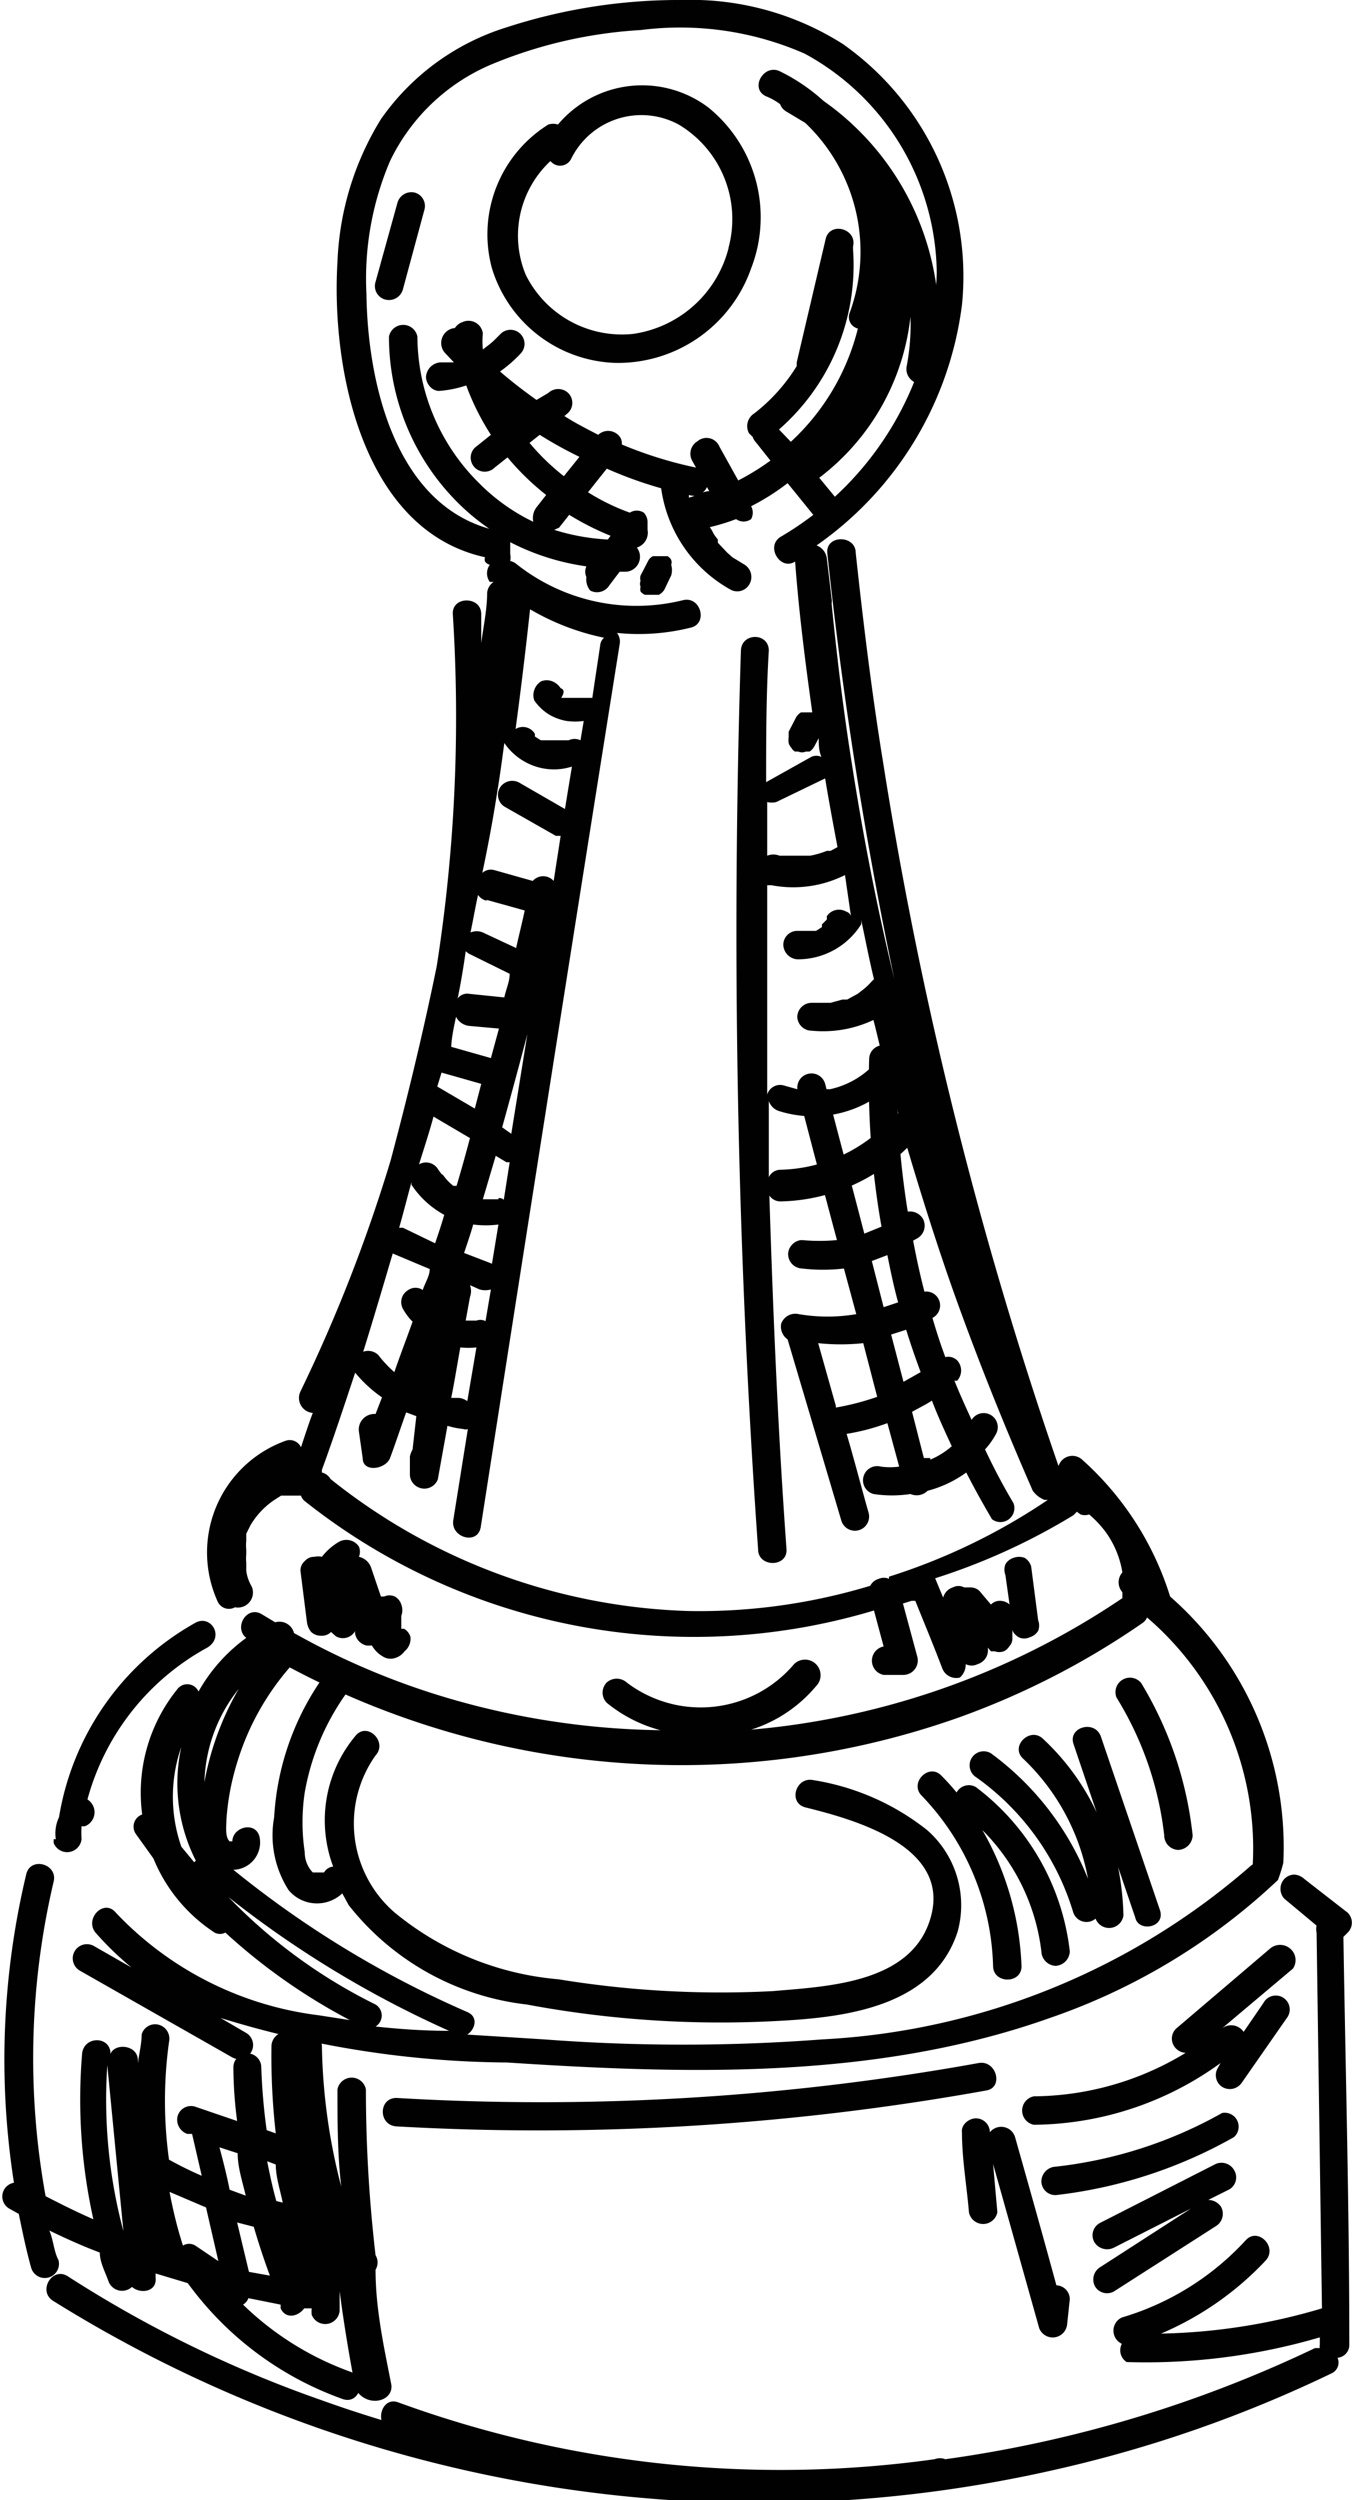 <svg xmlns="http://www.w3.org/2000/svg" viewBox="0 0 25.2 46.57"><title>xadrez-peca-6</title><g id="Camada_2" data-name="Camada 2"><g id="Camada_1-2" data-name="Camada 1"><path d="M13.2,2a2.05,2.05,0,0,0-2.8.32.29.29,0,0,0-.18,0A2.41,2.41,0,0,0,9.17,5a2.49,2.49,0,0,0,2.3,1.76A2.63,2.63,0,0,0,14,5,2.63,2.63,0,0,0,13.2,2Zm.38,2.62a2.15,2.15,0,0,1-1.78,1.6,2,2,0,0,1-2-1.1A1.9,1.9,0,0,1,10.26,3a.23.23,0,0,0,.39-.05,1.46,1.46,0,0,1,2-.63A2.05,2.05,0,0,1,13.58,4.61Z" style="fill:#010101"/><path d="M15,17.39Z" style="fill:#010101"/><path d="M8.2,24.39Z" style="fill:#010101"/><path d="M8.43,24.52h0S8.48,24.54,8.43,24.52Z" style="fill:#010101"/><polygon points="8.04 24.22 8.04 24.22 8.04 24.22 8.04 24.22" style="fill:#010101"/><path d="M9,22.31Z" style="fill:#010101"/><path d="M21.81,29.74a5.68,5.68,0,0,0-1.64-2.55.27.27,0,0,0-.44.12s0,0,0,0a76.65,76.65,0,0,1-3.27-13.11c-.21-1.29-.37-2.6-.51-3.9,0-.34-.56-.34-.53,0a79,79,0,0,0,1.25,7.94,0,0,0,0,1,0,0c-.32-1.32-.58-2.65-.79-4-.16-1-.28-2-.38-3a.25.25,0,0,0,0-.09l-.09-.76a.3.3,0,0,0-.19-.23,6.45,6.45,0,0,0,2.71-4.48A5.29,5.29,0,0,0,15.71.82a5.29,5.29,0,0,0-3-.82A10.39,10.39,0,0,0,9.44.51,4.47,4.47,0,0,0,7.1,2.22a5.45,5.45,0,0,0-.81,2.66c-.12,2,.47,5,2.75,5.5a.06.06,0,0,0,0,0,.14.14,0,0,0,0,.08.15.15,0,0,0,.09.06h0a.27.27,0,0,0,0,.32l.07,0a.28.28,0,0,0-.12.2c0,.31-.07.63-.11.94v-.54c0-.34-.55-.34-.53,0A30.07,30.07,0,0,1,8.14,18c-.25,1.22-.54,2.42-.86,3.62A29.28,29.28,0,0,1,5.6,25.92a.28.28,0,0,0,.23.4c-.08.21-.15.43-.22.64a.23.23,0,0,0-.29-.12,2.21,2.21,0,0,0-1.26,3,.23.23,0,0,0,.32.1.28.28,0,0,0,.31-.39.76.76,0,0,1-.1-.29v-.05h0s0-.07,0-.1a.86.86,0,0,1,0-.16v0s0-.05,0-.08a.85.85,0,0,1,0-.17l0-.08s0,0,0-.05l.08-.16a1.47,1.47,0,0,1,.43-.46l.14-.09.07,0,.06,0,.16,0h.08a.21.21,0,0,0,.08.11A11.67,11.67,0,0,0,16.29,30l.18.67h0a.27.27,0,0,0,0,.53l.37,0a.27.27,0,0,0,.26-.33l-.27-1,.16-.05.07,0c.17.42.34.83.5,1.25a.28.28,0,0,0,.33.18A.32.32,0,0,0,18,31a.25.25,0,0,0,.22,0,.27.27,0,0,0,.19-.31l.06.07,0,0,.07,0a.25.25,0,0,0,.17,0,.22.22,0,0,0,.1-.09.21.21,0,0,0,.06-.16l0-.33,0,.17c0,.06.07.12.12.15a.24.24,0,0,0,.2,0,.28.28,0,0,0,.16-.12.28.28,0,0,0,0-.2l-.13-1a.28.28,0,0,0-.12-.16.3.3,0,0,0-.21,0,.26.26,0,0,0-.15.12.28.28,0,0,0,0,.2l.09.64a.22.22,0,0,0,0-.08.27.27,0,0,0-.19-.08.23.23,0,0,0-.17.07l-.21-.25a.24.24,0,0,0-.18-.07l-.11,0a.22.22,0,0,0-.21,0,.27.27,0,0,0-.18.19l-.15-.36A11.82,11.82,0,0,0,20,28.23a.46.46,0,0,0,.07-.07l.07.05a.23.23,0,0,0,.16,0,2,2,0,0,1,.31.33,1.76,1.76,0,0,1,.31.75.28.28,0,0,0,0,.37s0,.07,0,.11A14.59,14.59,0,0,1,14,32.22a2.6,2.6,0,0,0,1.21-.81A.27.27,0,0,0,14.8,31a2.28,2.28,0,0,1-3.12.34.28.28,0,0,0-.37,0,.27.27,0,0,0,0,.38,2.64,2.64,0,0,0,1,.51,14.69,14.69,0,0,1-4-.61,13.83,13.83,0,0,1-2.83-1.2.28.28,0,0,0-.35-.2l-.25-.15c-.28-.17-.53.25-.29.44a3.13,3.13,0,0,0-.89,1,.23.23,0,0,0-.39-.05,3.07,3.07,0,0,0-.66,2.34.24.24,0,0,0-.12.36l.33.46A3,3,0,0,0,4,36a.21.21,0,0,0,.2,0,11,11,0,0,0,2.32,1.63l-.58-.09a6.26,6.26,0,0,1-3.78-1.91c-.22-.27-.59.11-.38.37a5.87,5.87,0,0,0,.67.65l-.7-.4a.26.26,0,0,0-.26.46l2.83,1.61a.26.26,0,0,0,.27-.45l-.48-.28a18.47,18.47,0,0,0,5.34.83c3.38.22,6.88.32,10.12-.83a11.74,11.74,0,0,0,4.25-2.57,3,3,0,0,0,.1-.32A6.2,6.2,0,0,0,21.81,29.74Zm-5.07-9-.08.05a2.88,2.88,0,0,1-2.11,1,.24.24,0,0,0-.22.14l0-1.42a.3.3,0,0,0,.17.18,2.12,2.12,0,0,0,2.13-.49Zm-.88-3.68a.14.14,0,0,0-.09-.08.27.27,0,0,0-.36.09.21.21,0,0,1,0,.06h0l-.09.09,0,.05h0l-.11.07,0,0h0l-.13,0-.06,0h-.16a.26.26,0,0,0-.26.26.28.28,0,0,0,.26.27,1.39,1.39,0,0,0,1.19-.65.32.32,0,0,0,0-.09c.08.37.15.74.24,1.11l-.05.05a1.14,1.14,0,0,1-.16.15l0,0h0l-.09.07-.2.11-.09,0h0l0,0-.22.06-.11,0h0l-.24,0a.27.27,0,0,0-.27.26.27.27,0,0,0,.27.26A2.2,2.2,0,0,0,16.28,19c.07.27.13.54.2.81a.23.23,0,0,0-.24.07,1.6,1.6,0,0,1-.77.41l-.1,0h-.51l-.25-.07a.25.25,0,0,0-.31.17c0-1.3,0-2.6,0-3.9l.08,0a2.15,2.15,0,0,0,1.37-.19Zm-.48-2.56h0c.07.43.15.85.23,1.28l-.13.07-.07,0h0a1.58,1.58,0,0,1-.31.09h-.57a.31.31,0,0,0-.23,0c0-.32,0-.64,0-1a.34.34,0,0,0,.17,0Zm-6.11.24c.05-.3.09-.6.13-.9a1.13,1.13,0,0,0,.59.44,1.1,1.1,0,0,0,.67,0l-.13.79-.85-.49a.27.27,0,0,0-.36.09.26.26,0,0,0,.09.36l.95.54.09,0-.13.84a.26.26,0,0,0-.39,0l-.71-.2a.24.24,0,0,0-.23.05C9.09,15.79,9.19,15.26,9.27,14.74Zm1.18-1.92,0,0h0l0,0s-.07-.08,0,0a.33.33,0,0,0-.16-.13.28.28,0,0,0-.2,0,.29.29,0,0,0-.13.16.28.28,0,0,0,0,.2.94.94,0,0,0,.29.27,1,1,0,0,0,.31.11,1.15,1.15,0,0,0,.32,0l-.06.36a.25.25,0,0,0-.22,0h0l-.07,0H10.2l-.07,0-.05,0h0l-.11-.07h0s0,0,0-.05l0,0,0,0,0,0a.26.26,0,0,0-.36-.09h0c.1-.74.19-1.49.27-2.23a4.54,4.54,0,0,0,1.38.53.2.2,0,0,0-.07.12l-.15,1,0,0h0l-.1,0H10.6l-.08,0-.06,0C10.55,12.86,10.48,12.83,10.45,12.82ZM7.51,24.38a1.08,1.08,0,0,0,.18.24c-.11.31-.23.62-.34.94a2.27,2.27,0,0,1-.3-.32.27.27,0,0,0-.28-.06c.19-.61.37-1.22.55-1.83l.69.29c0,.13-.09.26-.13.39a.24.24,0,0,0-.27,0A.26.26,0,0,0,7.51,24.38Zm0-1.51-.07,0c.08-.28.15-.56.23-.85l0,.05a1.72,1.72,0,0,0,.61.56c-.05.18-.11.35-.17.53Zm.72-1,0,0h0l-.06-.08a.26.26,0,0,0-.36-.1s0,0,0,0c.09-.29.19-.59.27-.89l.68.4c-.08.3-.16.59-.25.89l-.06,0h0l0,0A.93.93,0,0,1,8.26,21.89Zm0-1.89h0l.74.21-.12.46-.7-.41Zm.83-3.22.72.2c-.05.24-.11.47-.16.7L9,17.37a.3.3,0,0,0-.23,0c.05-.24.09-.47.14-.7A.26.26,0,0,0,9.08,16.78Zm-.33,1,.77.38c0,.15-.07.29-.1.44l-.68-.07a.22.22,0,0,0-.19.09c.06-.29.11-.59.15-.88ZM8.5,18.94a.31.31,0,0,0,.24.17l.56.05-.15.55-.74-.21h0C8.42,19.31,8.46,19.13,8.5,18.94Zm.08,6.16a1.53,1.53,0,0,0,.3,0h0l-.17,1a.34.34,0,0,0-.15-.06H8.53l-.12,0h0C8.47,25.75,8.52,25.43,8.58,25.1Zm.3-.5h-.2l.08-.44a.32.32,0,0,0,0-.22l.18.08a.39.39,0,0,0,.21,0l-.1.59A.21.21,0,0,0,8.88,24.6Zm-.23-1.26c.06-.18.12-.35.17-.53a1.83,1.83,0,0,0,.47,0h0l-.12.73a0,0,0,0,0,0,0Zm.64-1H9l.24-.81.2.12.06,0-.11.7A.11.11,0,0,0,9.29,22.32ZM9.36,21c.16-.58.32-1.16.47-1.74h0l-.3,1.86Zm7.21,8.41a.24.24,0,0,0-.19,0,.26.26,0,0,0-.16.13,11,11,0,0,1-3.38.47,11.21,11.21,0,0,1-6.68-2.46A.25.25,0,0,0,6,27.43s0,0,0-.05H6c.22-.6.42-1.21.62-1.81l0,0a2.42,2.42,0,0,0,.5.46l-.12.31a.29.29,0,0,0-.31.33l.07.49c0,.28.43.21.51,0s.2-.57.3-.85l.19.07L7.69,27a.5.5,0,0,0-.05.13l0,.35a.27.27,0,0,0,.52.08l.18-1a1.59,1.59,0,0,0,.3.06.11.11,0,0,0,.08,0l-.27,1.69c-.06.33.45.48.51.14Q10.24,20.23,11.55,12a.26.26,0,0,0-.05-.21,4,4,0,0,0,1.38-.1c.32-.08.18-.59-.15-.51a3.6,3.6,0,0,1-3.1-.67.27.27,0,0,0-.12-.06.33.33,0,0,0,0-.13V10.1a4.44,4.44,0,0,0,1.42.45l0,0a.24.24,0,0,0,0,.2A.33.33,0,0,0,11,11a.27.27,0,0,0,.36-.1l.19-.25h.13a.28.28,0,0,0,.19-.45h0a.29.29,0,0,0,.2-.33V9.71A.26.26,0,0,0,12,9.55a.24.24,0,0,0-.26,0,4,4,0,0,1-.78-.38l.35-.44a7.56,7.56,0,0,0,1.57.5c.33.06.47-.45.14-.51a7.65,7.65,0,0,1-1.43-.44.21.21,0,0,0-.07-.18.27.27,0,0,0-.37,0c-.21-.11-.43-.22-.63-.35l.07-.06a.26.26,0,0,0,0-.37.27.27,0,0,0-.37,0L10,7.45c-.24-.17-.46-.34-.68-.53a2.43,2.43,0,0,0,.38-.33.26.26,0,1,0-.37-.37l-.13.13-.07.06,0,0L9,6.51A1.63,1.63,0,0,1,9,6.21.27.27,0,0,0,8.62,6a.26.26,0,0,0-.14.11.28.28,0,0,0-.19.46l.17.18-.11,0-.08,0H8.21a.29.29,0,0,0-.27.27c0,.13.12.28.27.26a2.05,2.05,0,0,0,.48-.1,4.65,4.65,0,0,0,.46.92l-.3.24a.26.26,0,1,0,.37.37l.24-.19a4.77,4.77,0,0,0,.72.7L10,9.45a.33.33,0,0,0-.06.27A3.64,3.64,0,0,1,8.93,9,3.86,3.86,0,0,1,7.78,6.27a.27.27,0,0,0-.53,0A4.36,4.36,0,0,0,8.56,9.39a4.15,4.15,0,0,0,.56.46h0c-1.77-.5-2.27-2.75-2.29-4.38A5.58,5.58,0,0,1,7.27,3a3.69,3.69,0,0,1,1.89-1.8A8.52,8.52,0,0,1,11.94.56,5.78,5.78,0,0,1,15,1a4.7,4.7,0,0,1,2.46,4.08A5.88,5.88,0,0,1,14.55,10c-.29.18,0,.64.27.46l0,0c.07.94.19,1.88.32,2.81l0,0H15l-.07,0a.26.26,0,0,0-.09.09l-.14.27,0,.1a.41.41,0,0,0,0,.11.2.2,0,0,0,.05.09.16.16,0,0,0,.07.07l.06,0a.17.17,0,0,0,.14,0l.07,0a.28.28,0,0,0,.09-.1l.08-.15c0,.11,0,.23.05.35a.22.22,0,0,0-.19,0l-.84.47c0-.82,0-1.63.05-2.45,0-.34-.51-.34-.52,0a164,164,0,0,0,.32,16.74c0,.34.55.34.53,0-.16-2.2-.25-4.39-.32-6.59a.25.25,0,0,0,.21.11,3.46,3.46,0,0,0,2.36-1c.27.91.56,1.83.88,2.73.44,1.23.93,2.45,1.46,3.66a.49.49,0,0,0,.22.17l.06,0A11.43,11.43,0,0,1,16.57,29.37ZM10.42,9.83l.19-.24a5.05,5.05,0,0,0,.77.39l-.05.07a4,4,0,0,1-1-.18ZM9.87,8.25l.19-.15a7.68,7.68,0,0,0,.74.41l-.29.36A4.16,4.16,0,0,1,9.87,8.25ZM3.62,34.69l-.24-.29a2.82,2.82,0,0,1,0-1.86,3.18,3.18,0,0,0,.27,2.12A0,0,0,0,0,3.62,34.69Zm.19-1.49a2.91,2.91,0,0,1,.64-1.74A5.36,5.36,0,0,0,3.81,33.2ZM7,37.75a.24.24,0,0,0,0-.41,9.87,9.87,0,0,1-2.74-2,19.34,19.34,0,0,0,4.11,2.49C7.92,37.83,7.47,37.8,7,37.75Zm16.32-3a13.17,13.17,0,0,1-8,3.24,34.32,34.32,0,0,1-5.17,0l-1.44-.09c.15-.1.21-.33,0-.42a18.82,18.82,0,0,1-4.36-2.65.51.51,0,0,0,.49-.6c-.06-.31-.5-.21-.51.07h0l-.05,0c-.09-.08-.06-.29-.06-.4a4.63,4.63,0,0,1,.18-1,4.85,4.85,0,0,1,1-1.84,15.53,15.53,0,0,0,12.48.93,14.77,14.77,0,0,0,3.42-1.76.25.25,0,0,0,.08-.1A5.67,5.67,0,0,1,23.35,34.73Z" style="fill:#010101"/><path d="M18.89,28c-.19-.32-.36-.64-.53-1a1.42,1.42,0,0,0,.2-.28.26.26,0,0,0-.45-.27h0c-.11-.24-.22-.48-.32-.73l.05,0a.28.28,0,0,0,0-.38.24.24,0,0,0-.22-.06c-.09-.24-.17-.49-.24-.73h0a.26.26,0,0,0-.15-.49c-.08-.31-.15-.63-.21-.95l.09-.05a.27.27,0,0,0,.09-.36.28.28,0,0,0-.28-.13,15.83,15.83,0,0,1-.2-2.84.26.26,0,0,0-.52,0,15.51,15.51,0,0,0,.23,3.12l-.32.13c-.24-.93-.49-1.86-.73-2.79a.26.26,0,0,0-.51.14c.24.92.48,1.84.73,2.77a3.52,3.52,0,0,1-.65,0c-.14,0-.26.13-.26.26a.27.27,0,0,0,.26.27,3.39,3.39,0,0,0,.78,0l.23.85a3.2,3.2,0,0,1-1.07,0,.28.28,0,0,0-.33.18.29.29,0,0,0,.12.29l1,3.37a.26.26,0,0,0,.51-.14c-.14-.49-.27-1-.41-1.47a4.05,4.05,0,0,0,.76-.2l.22.81a1.28,1.28,0,0,1-.34,0,.26.26,0,0,0-.14.51,2.28,2.28,0,0,0,.69,0,.29.29,0,0,0,.32-.06,2.16,2.16,0,0,0,.72-.34q.22.43.48.87A.26.26,0,0,0,18.89,28Zm-3.31-1.81-.33-1.17a3.94,3.94,0,0,0,.84,0l.26,1A4.87,4.87,0,0,1,15.58,26.22Zm.89-1.84-.22-.86.29-.11c.06.3.12.59.2.88Zm.37,1.39-.23-.88.28-.09c.08.26.17.52.27.79Zm.5,1.42-.12,0L17,26.3c.12-.07.25-.13.37-.21.11.29.24.57.37.85A1.47,1.47,0,0,1,17.34,27.19Z" style="fill:#010101"/><path d="M15.35,1.88a3.5,3.5,0,0,0-.81-.55c-.3-.15-.57.31-.27.46a1.17,1.17,0,0,1,.27.15.27.27,0,0,0,.12.14l.35.21a3.31,3.31,0,0,1,.83,3.53.22.22,0,0,0,.15.3,4.27,4.27,0,0,1-1.25,2.11L14.52,8A4.06,4.06,0,0,0,15.9,4.65l0-.06h0c.08-.33-.43-.47-.51-.14l-.54,2.3v.07a3.31,3.31,0,0,1-.79.88.28.28,0,0,0-.1.37l.07.07a.27.27,0,0,0,.06.1l.27.34a4.6,4.6,0,0,1-.6.37l-.35-.63A.26.26,0,0,0,13,8.22a.27.27,0,0,0-.1.36l.32.57c-.12,0-.25.09-.38.12l0-.08a.5.5,0,0,0,0-.12h0s0-.06,0-.09a.27.27,0,0,0-.53,0,2.56,2.56,0,0,0,1.3,2,.26.26,0,0,0,.36-.1.27.27,0,0,0-.09-.36l-.23-.14,0,0,0,0-.1-.09-.17-.18,0-.06v0a1,1,0,0,1-.08-.11.75.75,0,0,0-.07-.12,4,4,0,0,0,.49-.15.24.24,0,0,0,.28,0A.25.25,0,0,0,14,9.43,4.22,4.22,0,0,0,14.68,9l.6.74a.28.28,0,0,0,.37,0,.29.29,0,0,0,0-.38l-.38-.46a4.36,4.36,0,0,0,1.7-3,4.08,4.08,0,0,1-.07.92c-.06.34.45.48.51.15A5.06,5.06,0,0,0,15.35,1.88Z" style="fill:#010101"/><path d="M12.51,10.52a.13.13,0,0,0,0-.09.16.16,0,0,0-.07-.07l-.06,0h-.15l-.06,0a.2.2,0,0,0-.09.09l-.14.27a.17.17,0,0,0,0,.1.14.14,0,0,0,0,.11.18.18,0,0,0,0,.09.24.24,0,0,0,.08.06l.06,0h.14l.06,0a.28.28,0,0,0,.1-.09l.13-.27a.35.35,0,0,0,0-.2Z" style="fill:#010101"/><path d="M7.74,3.59a.27.27,0,0,0-.33.18L7,5.25a.26.26,0,0,0,.18.33.27.27,0,0,0,.33-.19l.4-1.48A.26.26,0,0,0,7.74,3.59Z" style="fill:#010101"/><path d="M7.65,30.49a.26.26,0,0,0-.12-.15l0,0-.05,0,0-.07,0-.07v-.07l0-.09,0,.06h0a.3.3,0,0,0,0-.21.26.26,0,0,0-.12-.15.24.24,0,0,0-.2,0l-.06,0-.18-.53A.31.31,0,0,0,6.69,29a.25.25,0,0,0,0-.19.28.28,0,0,0-.37-.09A1.1,1.1,0,0,0,6,29a.33.33,0,0,0-.14,0,.23.23,0,0,0-.18.08.23.23,0,0,0-.08.18l.12.95a.36.36,0,0,0,.08.19.26.26,0,0,0,.19.07.23.23,0,0,0,.18-.07s0,0,0,0l.09.08a.26.26,0,0,0,.36-.1h0a.14.14,0,0,0,0,.06.28.28,0,0,0,.2.21.4.4,0,0,0,.11,0,.56.56,0,0,0,.25.23.28.28,0,0,0,.2,0,.33.33,0,0,0,.16-.12A.3.3,0,0,0,7.65,30.49Z" style="fill:#010101"/><polygon points="6.4 29.62 6.4 29.61 6.4 29.62 6.4 29.62" style="fill:#010101"/><path d="M17.28,34.09a4.56,4.56,0,0,0-2.12-.93c-.33-.07-.48.43-.14.51.93.23,2.66.72,2.34,2S15.42,37,14.41,37.09a18.74,18.74,0,0,1-4-.22,5.54,5.54,0,0,1-3.05-1.24A2.19,2.19,0,0,1,7,32.7c.23-.25-.15-.63-.37-.37a2.45,2.45,0,0,0-.42,2.44.22.22,0,0,0-.17.11s-.16,0-.21,0a.54.54,0,0,1-.15-.38,3.76,3.76,0,0,1,0-1.11,4.51,4.51,0,0,1,.89-2,.28.28,0,0,0,0-.37.27.27,0,0,0-.38,0,5,5,0,0,0-1.08,2.83,1.89,1.89,0,0,0,.27,1.36.69.69,0,0,0,1,.06l.12.22a4.94,4.94,0,0,0,3.32,1.85,19.65,19.65,0,0,0,4.78.3c1.23-.07,2.81-.29,3.25-1.66A1.86,1.86,0,0,0,17.28,34.09Z" style="fill:#010101"/><path d="M18.19,33.29a.26.26,0,0,0-.36.1h0a4.12,4.12,0,0,0-.28-.31c-.23-.25-.61.13-.37.37a4.76,4.76,0,0,1,1.33,3.17c0,.34.54.34.53,0a5.49,5.49,0,0,0-.73-2.53,3.84,3.84,0,0,1,1.1,2.26.28.28,0,0,0,.26.27.28.28,0,0,0,.27-.27A4.46,4.46,0,0,0,18.19,33.29Z" style="fill:#010101"/><path d="M21.62,35.58l-1.1-3.23c-.11-.32-.62-.18-.51.14l.43,1.27a4.45,4.45,0,0,0-1-1.37c-.24-.23-.62.14-.37.37A4.1,4.1,0,0,1,20.28,35a5.35,5.35,0,0,0-1.81-2.34.26.26,0,1,0-.27.45A4.78,4.78,0,0,1,20,35.61a.26.26,0,0,0,.42.13.27.27,0,0,0,.52-.06,5.28,5.28,0,0,0-.1-.9l.32.94C21.22,36,21.73,35.91,21.62,35.58Z" style="fill:#010101"/><path d="M21.27,31.35a.27.27,0,0,0-.46.27,6.21,6.21,0,0,1,.89,2.57.27.27,0,0,0,.26.27.28.28,0,0,0,.27-.27A6.9,6.9,0,0,0,21.27,31.35Z" style="fill:#010101"/><path d="M24.05,36.3a.29.29,0,0,0-.38,0l-1.75,1.49a.26.26,0,0,0,0,.37.27.27,0,0,0,.18.08,5.51,5.51,0,0,1-2.83.81.27.27,0,0,0,0,.53,6,6,0,0,0,3.48-1.15l-.05.09a.26.26,0,0,0,.09.36.27.27,0,0,0,.36-.09L24,37.57a.26.26,0,1,0-.45-.26l-.37.54a.28.28,0,0,0-.41-.06h0l1.33-1.12A.28.28,0,0,0,24.05,36.3Z" style="fill:#010101"/><path d="M7.29,44.4C7.15,43.69,7,43,7,42.28a.26.26,0,0,0,0-.27,26.68,26.68,0,0,1-.18-3.09.27.27,0,0,0-.53,0c0,.6,0,1.21.07,1.81a11,11,0,0,1-.36-2.62.27.27,0,0,0-.47-.17.27.27,0,0,0-.47.17,12.71,12.71,0,0,0,.08,1.63l-.17-.06a11.54,11.54,0,0,1-.1-1.17.26.26,0,0,0-.52,0,7.77,7.77,0,0,0,.07,1l-.79-.27a.26.26,0,0,0-.32.18.28.28,0,0,0,.18.33l.09,0,.18.78c-.21-.09-.41-.19-.61-.3a8,8,0,0,1,0-2.19.27.27,0,0,0-.18-.32.26.26,0,0,0-.33.18c0,.18-.05.36-.07.54v-.06c0-.29-.43-.33-.51-.12v0c0-.34-.5-.34-.53,0a10.28,10.28,0,0,0,.21,3.08c-.3-.13-.6-.28-.89-.43A14.37,14.37,0,0,1,1,35.05c.08-.33-.43-.47-.51-.14a14.85,14.85,0,0,0-.23,5.75.26.26,0,0,0-.09.48l.18.1c.07.34.14.68.23,1a.26.26,0,0,0,.51-.14C1,41.93,1,41.74.92,41.55c.31.15.62.29.94.41,0,.18.1.36.16.53a.27.27,0,0,0,.44.11c.16.14.47.09.44-.17v-.08l.6.18a6.1,6.1,0,0,0,2.89,2.16c.32.11.46-.4.14-.51a5.59,5.59,0,0,1-2-1.25.23.23,0,0,0,.1-.12l.6.12h0s0,0,0,.07c.1.21.33.15.44,0l.14,0a.56.56,0,0,0,0,.12.27.27,0,0,0,.52-.07l0-.37,0,0q.12.91.3,1.83C6.85,44.87,7.36,44.73,7.29,44.4ZM2,38.47l.3,3.09A9.48,9.48,0,0,1,2,38.47Zm1.64,3.36a.22.22,0,0,0-.23,0c-.1-.31-.18-.63-.25-1l.68.29.23,1ZM4.09,40l.34.11c0,.27.09.53.15.79l-.3-.11C4.22,40.49,4.15,40.22,4.09,40Zm.55,2.32-.22-.92.31.08c.09.31.19.61.3.91ZM5.15,41c-.07-.25-.12-.49-.17-.74l.16.06c0,.23.08.47.13.71Z" style="fill:#010101"/><path d="M19.69,42.57c-.25-.92-.51-1.84-.77-2.76a.27.27,0,0,0-.47-.09.26.26,0,0,0-.26-.26c-.13,0-.28.12-.26.26,0,.5.09,1,.13,1.49a.27.27,0,0,0,.53,0l-.08-.9.86,3.06a.27.27,0,0,0,.52-.07l.05-.47A.26.26,0,0,0,19.69,42.57Z" style="fill:#010101"/><path d="M23,40.42a.27.27,0,0,0-.36-.1L20.5,41.41a.26.26,0,0,0-.1.36.28.28,0,0,0,.36.1l1.44-.73-1.69,1.09a.27.27,0,0,0-.1.36.26.26,0,0,0,.36.09l1.89-1.21a.27.27,0,0,0,.1-.36.29.29,0,0,0-.24-.13l.4-.2A.26.26,0,0,0,23,40.42Z" style="fill:#010101"/><path d="M22.78,39.36a8.15,8.15,0,0,1-3.1,1,.28.28,0,0,0-.27.27.26.26,0,0,0,.27.26A8.75,8.75,0,0,0,23,39.81.26.26,0,0,0,22.78,39.36Z" style="fill:#010101"/><path d="M18.24,38.43a45.88,45.88,0,0,1-10.85.65c-.34,0-.34.51,0,.53a47.07,47.07,0,0,0,11-.67C18.71,38.88,18.57,38.37,18.24,38.43Z" style="fill:#010101"/><path d="M3.64,30.23A5.09,5.09,0,0,0,1.1,33.85a.71.71,0,0,0-.06.41v0H1s0,0,0,.07a.27.27,0,0,0,.52-.07,2,2,0,0,1,0-.24s0,0,.06,0a.28.28,0,0,0,.05-.5,4.59,4.59,0,0,1,2.2-2.81C4.21,30.52,3.94,30.06,3.64,30.23Z" style="fill:#010101"/><path d="M25.12,36a.26.26,0,0,0,0-.37L24.31,35a.3.3,0,0,0-.18-.08.26.26,0,0,0-.19.08.27.27,0,0,0,0,.37l.6.5a.28.28,0,0,0,0,.13l.1,7h0a11.21,11.21,0,0,1-3,.47,5.77,5.77,0,0,0,1.95-1.36c.23-.25-.14-.63-.37-.38a5.09,5.09,0,0,1-2.31,1.44.27.27,0,0,0,0,.49A.26.26,0,0,0,21,44a11.53,11.53,0,0,0,3.6-.46v.14a.14.14,0,0,0,0,.06l-.09,0a23.44,23.44,0,0,1-6.89,2.07.28.28,0,0,0-.2,0,20.78,20.78,0,0,1-10-1.06c-.22-.08-.35.15-.31.33-.36-.11-.73-.23-1.09-.36a22.31,22.31,0,0,1-4.76-2.32c-.29-.18-.56.28-.27.46A24.86,24.86,0,0,0,19.69,46a24,24,0,0,0,5.13-1.79.22.22,0,0,0,.11-.29.24.24,0,0,0,.22-.25c0-2.53-.07-5.06-.11-7.59Z" style="fill:#010101"/></g></g></svg>